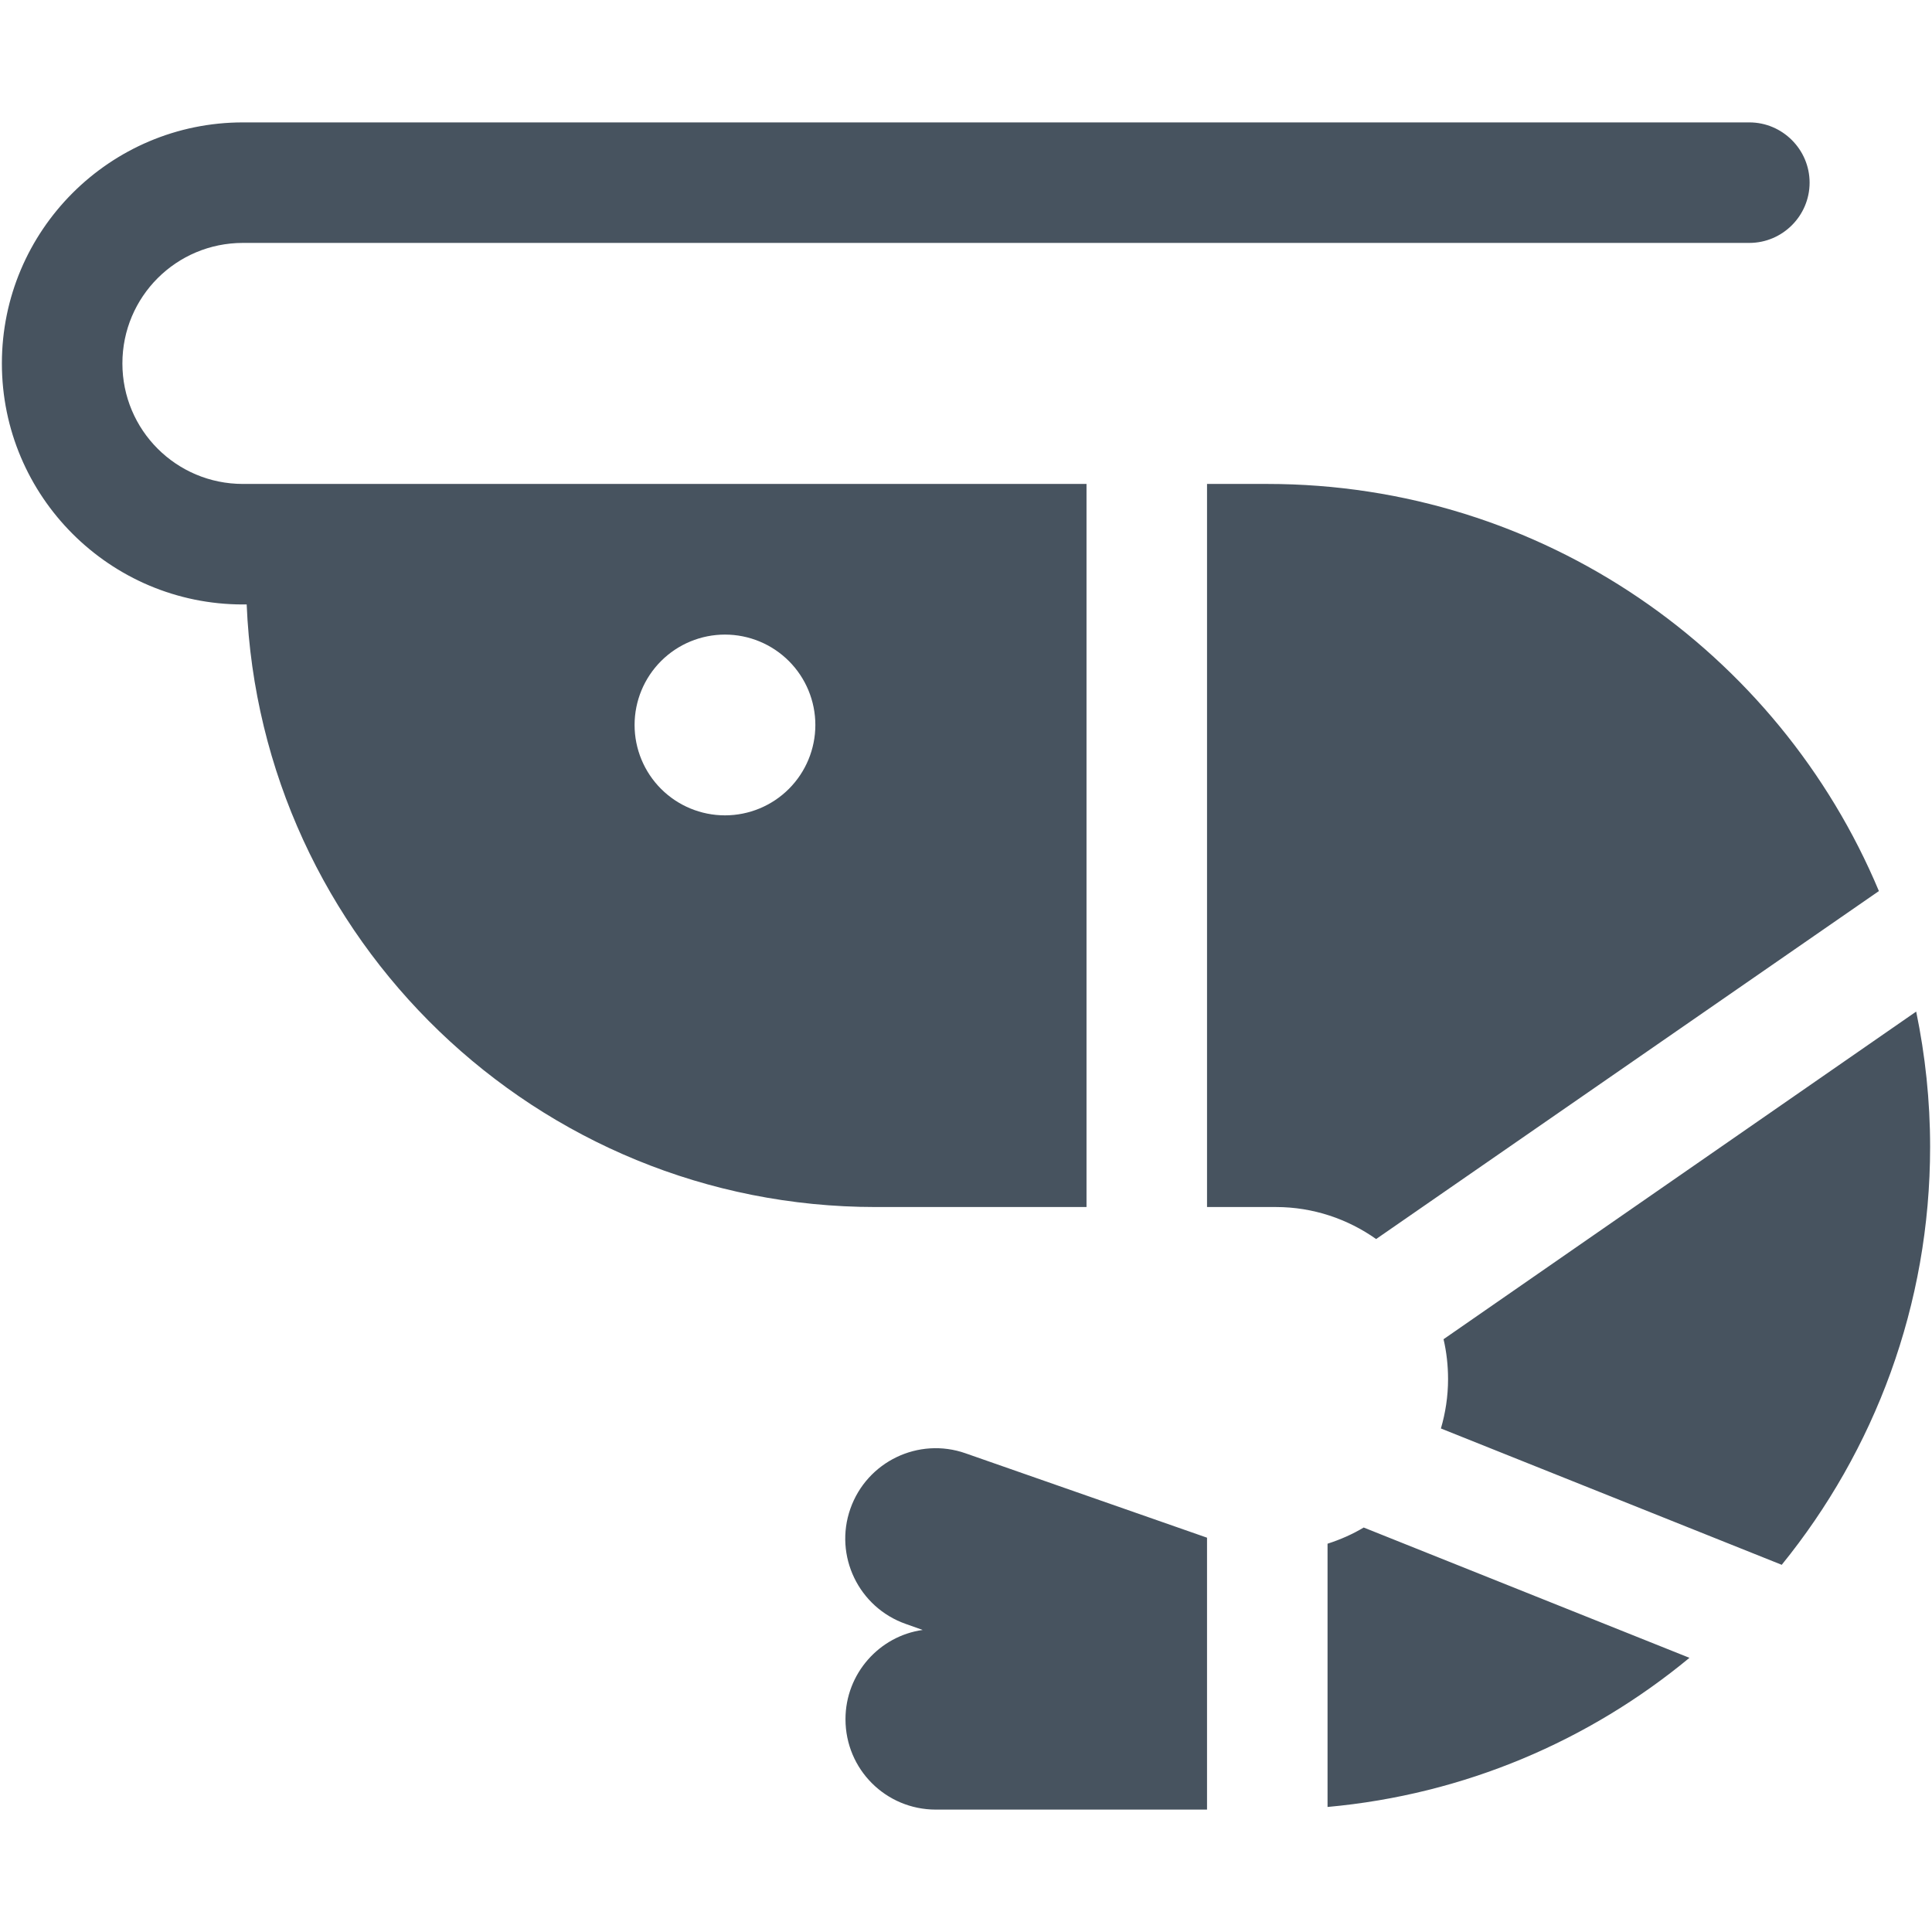 <svg width="513" height="513" viewBox="0 0 513 513" fill="none" xmlns="http://www.w3.org/2000/svg">
<g clip-path="url(#clip0_104_2510)">
<path d="M64.5 32.5C29.2 32.5 0.5 61.2 0.5 96.5C0.5 131.8 29.2 160.5 64.5 160.5H65.5C69.2 249.4 142.5 320.5 232.5 320.5H288.5V128.5H264.5H89.3H64.5C46.8 128.5 32.5 114.2 32.5 96.5C32.5 78.8 46.8 64.5 64.5 64.5H464.5C473.3 64.5 480.5 57.3 480.5 48.5C480.5 39.7 473.3 32.5 464.5 32.5H64.5ZM224.5 456.5C224.5 469.8 235.2 480.5 248.5 480.5H320.5V408.3L256.4 385.9C243.9 381.5 230.2 388.1 225.8 400.6C221.4 413.1 228 426.8 240.5 431.2L245 432.8C233.5 434.4 224.5 444.4 224.5 456.5ZM352.5 479.8C388.9 476.5 422 462.2 448.6 440.2L362.1 405.6C359.1 407.4 355.9 408.8 352.5 409.9V479.8ZM473.1 415.5C497.7 385.2 512.5 346.6 512.5 304.5C512.5 292.2 511.2 280.2 508.8 268.6L383.3 355.6C384.1 359 384.5 362.6 384.5 366.2C384.5 370.8 383.8 375.2 382.6 379.3L473.1 415.5ZM336.5 128.5H320.5V320.5H338.8C348.7 320.5 357.9 323.7 365.4 329L498.9 236.6C472.3 173.1 409.6 128.5 336.5 128.5ZM168.5 192.5C168.5 186.135 171.029 180.03 175.529 175.529C180.03 171.029 186.135 168.5 192.5 168.5C198.865 168.5 204.97 171.029 209.471 175.529C213.971 180.03 216.5 186.135 216.5 192.5C216.5 198.865 213.971 204.97 209.471 209.471C204.97 213.971 198.865 216.5 192.5 216.5C186.135 216.5 180.03 213.971 175.529 209.471C171.029 204.97 168.5 198.865 168.5 192.5Z" fill="#47535F"/>
</g>
<defs>
<clipPath id="clip0_104_2510">
<rect width="512" height="512" fill="white" transform="translate(0.5 0.5)"/>
</clipPath>
</defs>
</svg>
